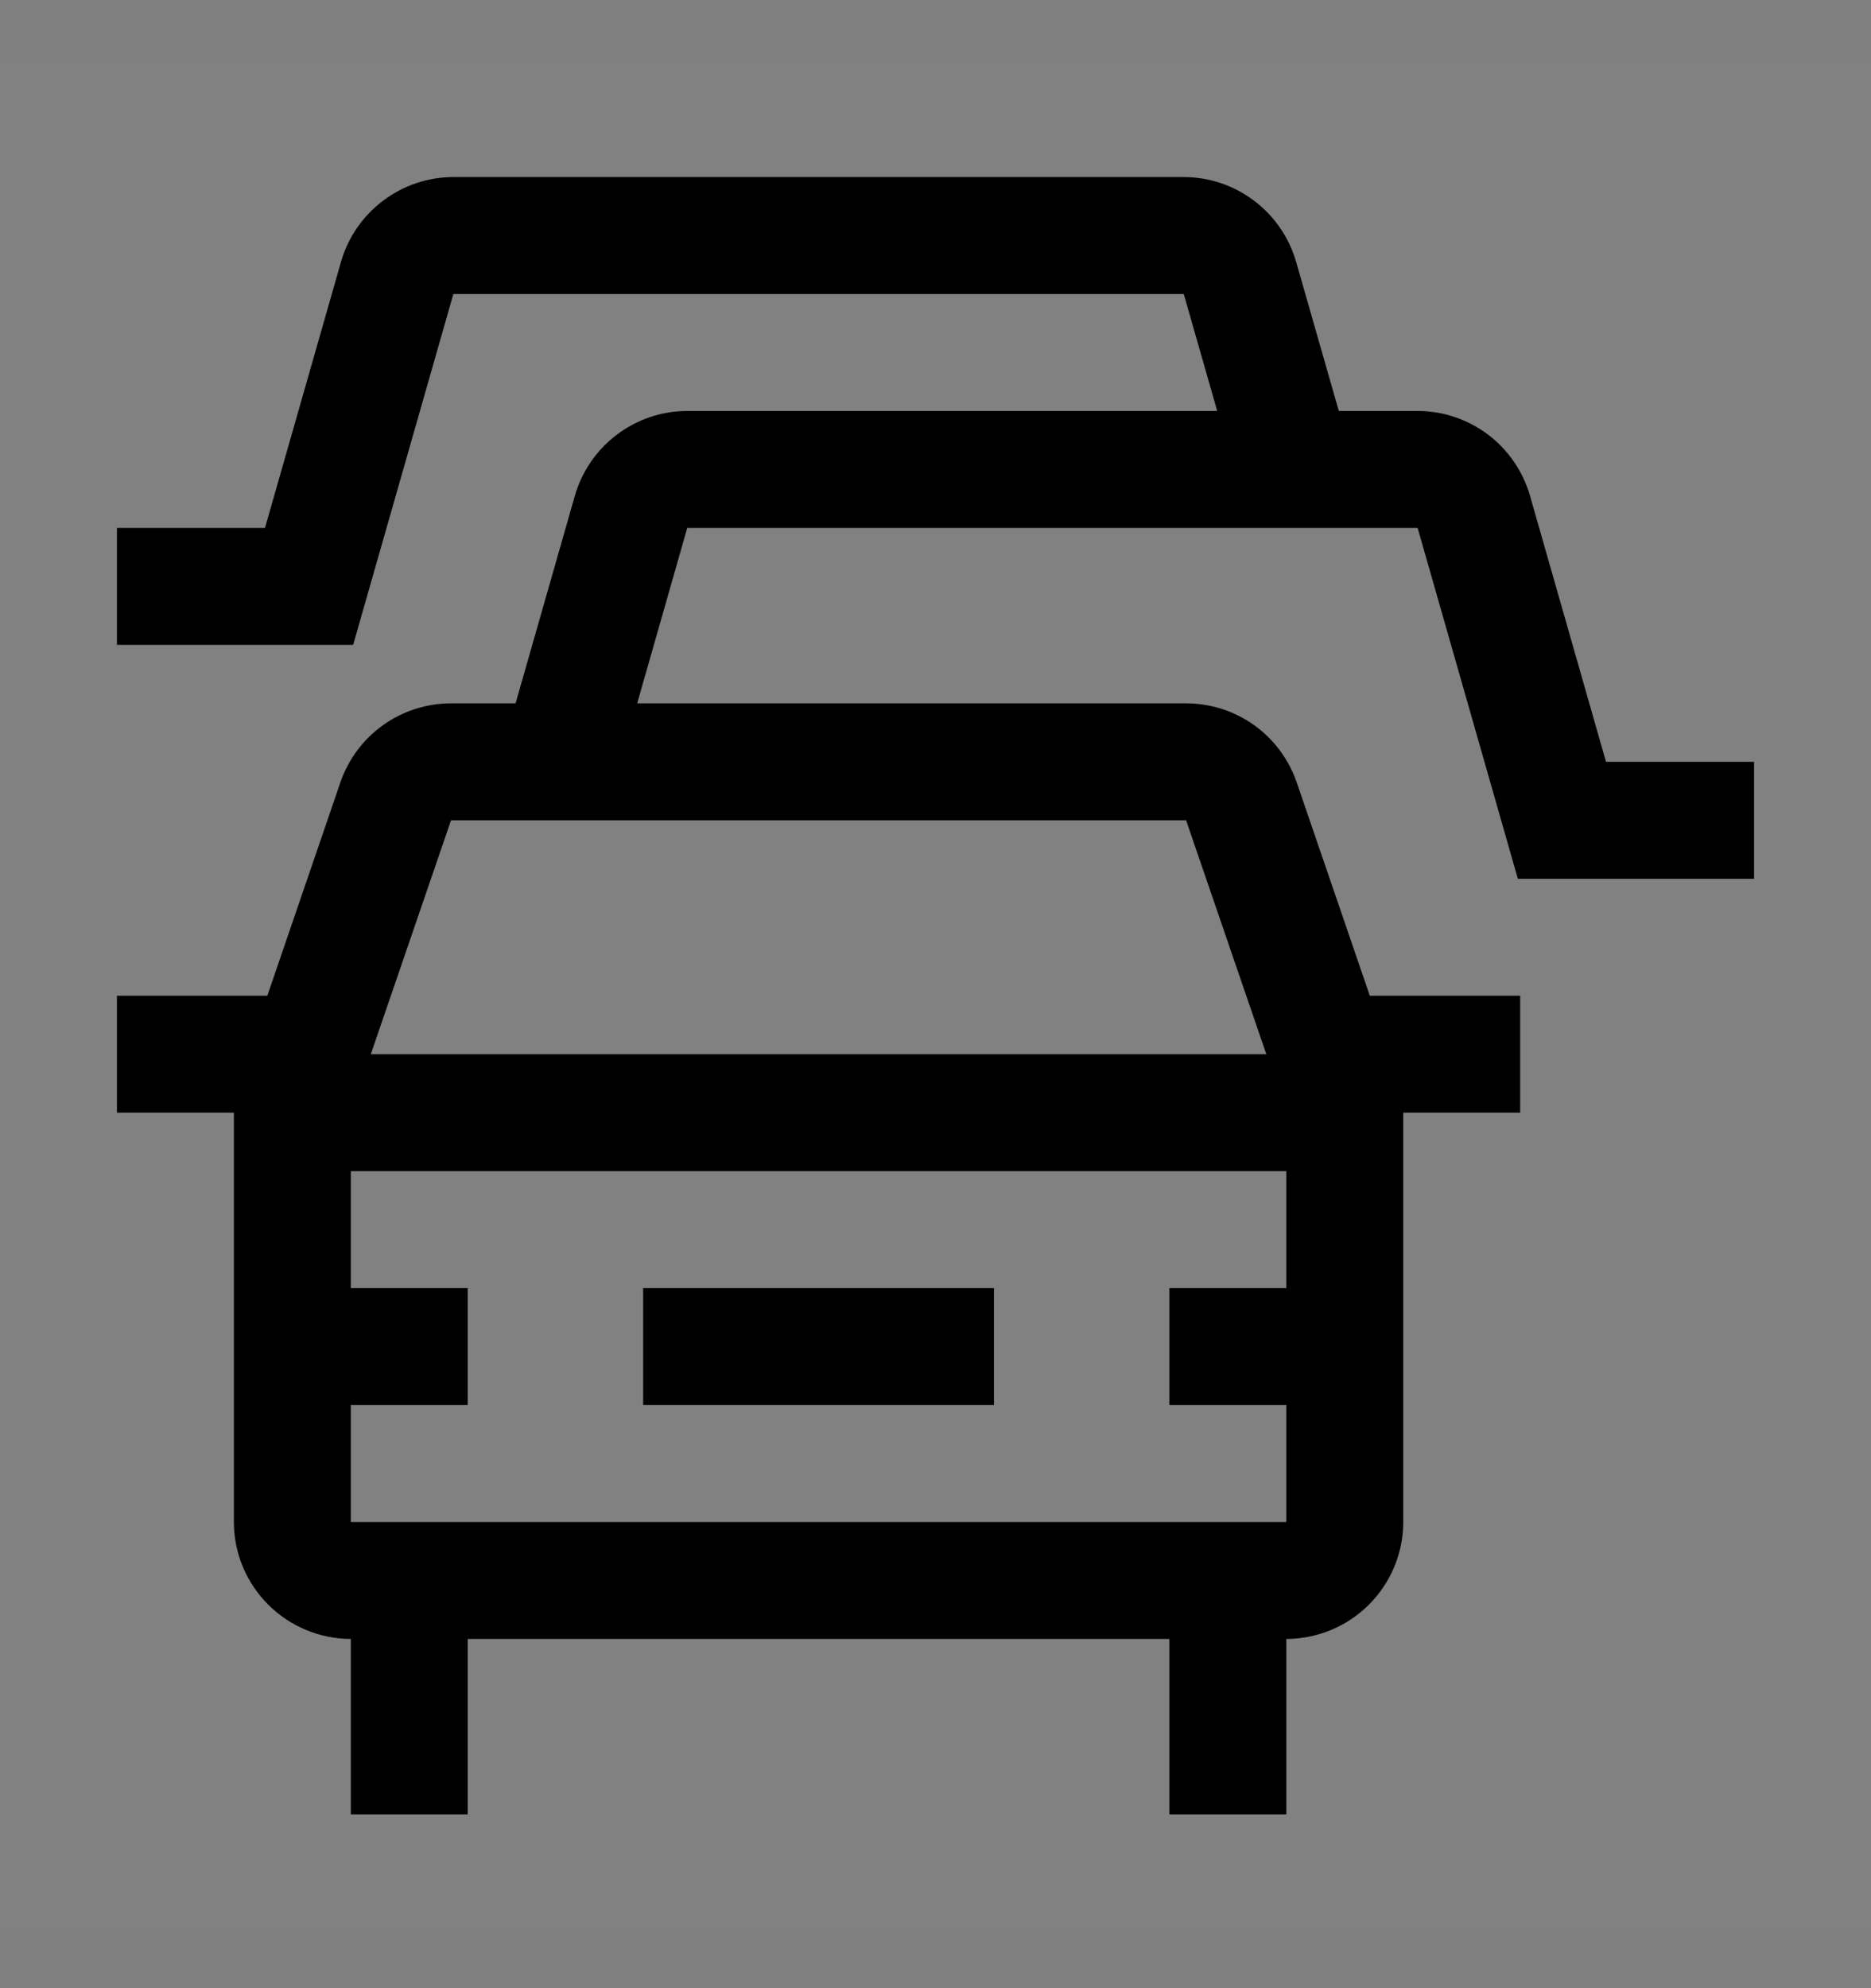 <svg viewBox="0 0 16 17" fill="none" xmlns="http://www.w3.org/2000/svg">
<rect x="0" y="0" width="16" height="17" fill="#808080" stroke="none"/>
<rect width="16" height="16" transform="translate(0 0.514)" fill="white" fill-opacity="0.01" style="mix-blend-mode:multiply"/>
<path d="M8.5 11.014H5.5V12.014H8.5V11.014Z" fill="currentColor"/>
<path d="M12.123 4.514L12.98 7.514H15V6.514H13.734L13.084 4.239C13.024 4.031 12.898 3.847 12.725 3.716C12.551 3.585 12.34 3.514 12.123 3.514H11.449L11.084 2.239C11.024 2.031 10.898 1.847 10.724 1.716C10.551 1.585 10.34 1.514 10.123 1.514H3.877C3.66 1.514 3.449 1.585 3.276 1.716C3.102 1.847 2.976 2.03 2.916 2.239L2.266 4.514H1V5.514H3.02L3.877 2.514H10.123L10.409 3.514H5.877C5.66 3.514 5.449 3.585 5.276 3.716C5.102 3.847 4.976 4.03 4.916 4.239L4.409 6.014H3.857C3.649 6.014 3.445 6.079 3.276 6.2C3.106 6.321 2.979 6.492 2.911 6.689L2.286 8.514H1V9.514H2V13.014C2 13.279 2.106 13.533 2.293 13.72C2.481 13.908 2.735 14.013 3 14.014V15.514H4V14.014H10V15.514H11V14.014C11.265 14.013 11.519 13.908 11.707 13.72C11.894 13.533 12 13.279 12 13.014V9.514H13V8.514H11.714L11.089 6.69C11.021 6.493 10.894 6.321 10.724 6.2C10.555 6.079 10.351 6.014 10.143 6.014H5.449L5.877 4.514H12.123ZM11 10.014V11.014H10V12.014H11V13.014H3V12.014H4V11.014H3V10.014H11ZM10.829 9.014H3.171L3.857 7.014H10.143L10.829 9.014Z" fill="currentColor"/>
</svg>
